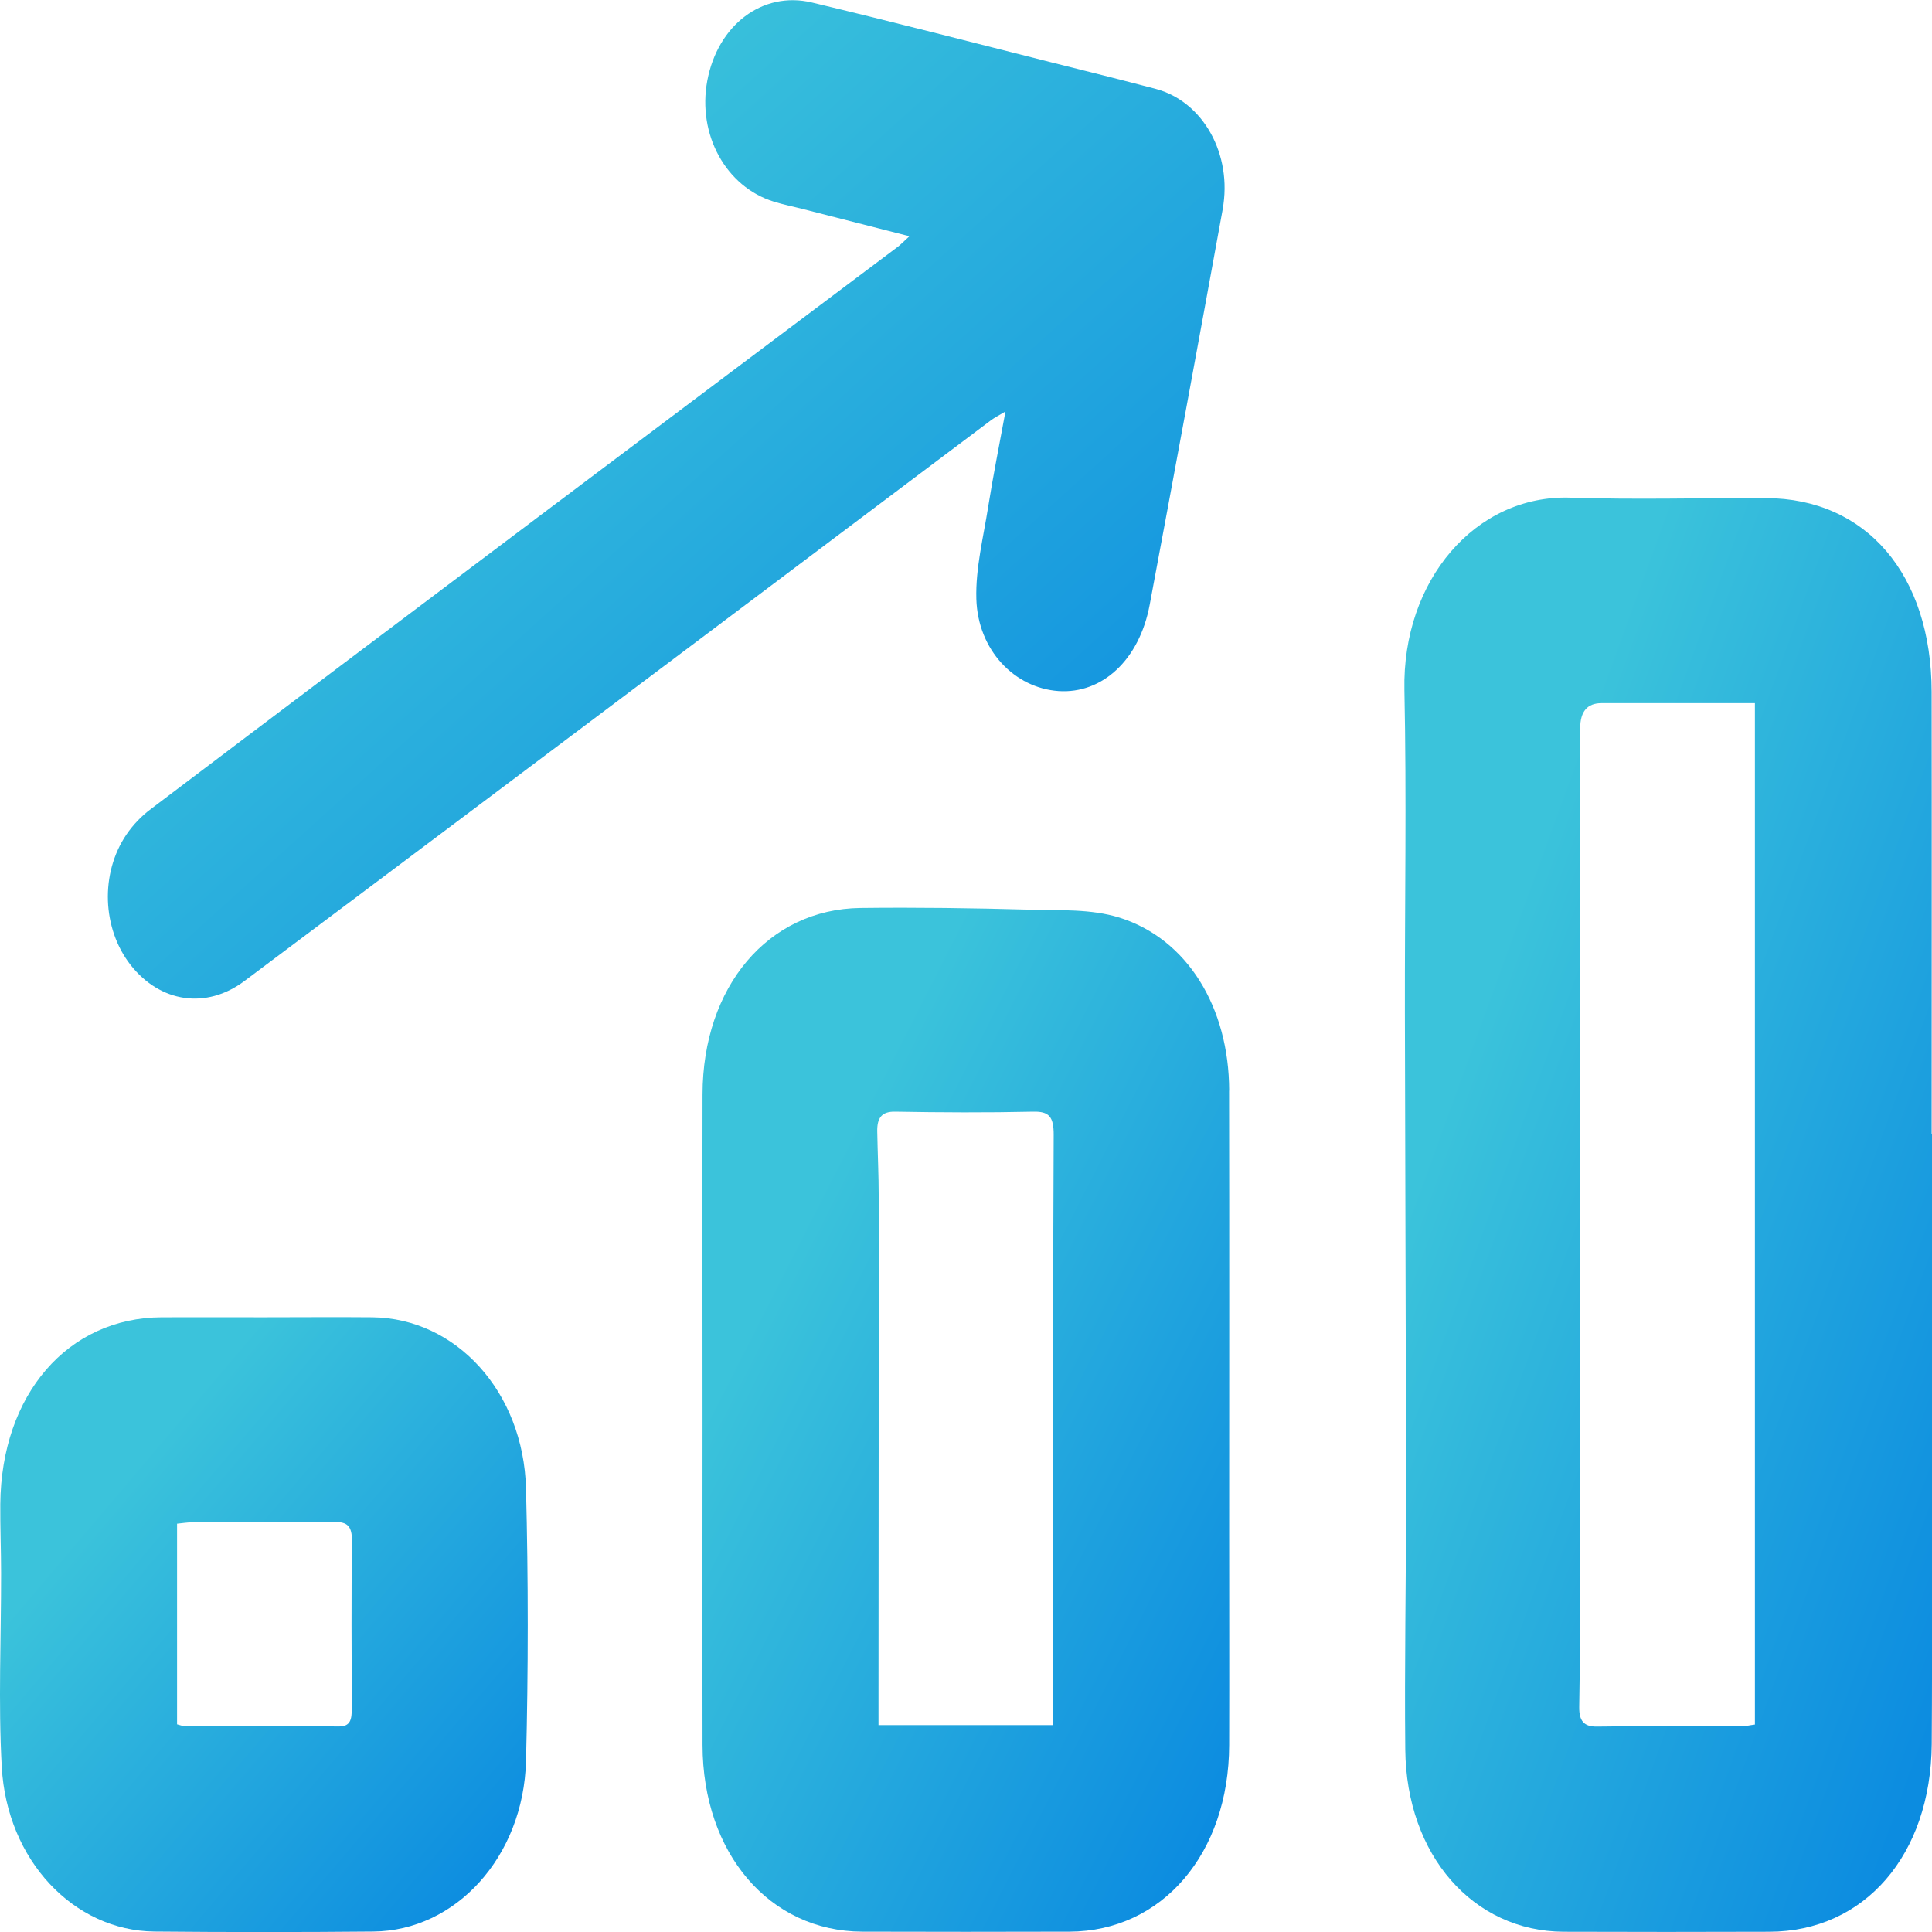 <svg width="65" height="65" viewBox="0 0 65 65" fill="none" xmlns="http://www.w3.org/2000/svg">
<g clip-path="url(#clip0_765_25571)">
<path d="M64.988 38.139C64.988 33.186 64.995 28.237 64.988 23.285C64.982 19.332 62.792 16.77 59.416 16.758C57.22 16.751 55.024 16.815 52.828 16.743C49.638 16.641 47.172 19.529 47.25 23.216C47.325 26.831 47.26 30.449 47.266 34.068C47.276 39.515 47.299 44.961 47.305 50.408C47.305 53.228 47.25 56.049 47.279 58.865C47.315 62.423 49.563 64.977 52.606 64.992C54.913 65 57.22 65 59.527 64.992C62.733 64.985 64.962 62.408 64.991 58.675C65.004 56.889 65.001 55.106 65.004 53.32C65.004 48.261 65.004 43.202 65.004 38.142H64.995L64.988 38.139ZM59.042 58.022C58.882 58.041 58.742 58.078 58.602 58.078C56.979 58.082 55.353 58.063 53.731 58.09C53.294 58.097 53.125 57.907 53.131 57.428C53.144 56.417 53.164 55.406 53.164 54.395C53.164 44.433 53.164 34.467 53.164 24.501C53.164 23.938 53.403 23.657 53.88 23.657H59.042V58.022Z" fill="url(#paint0_linear_765_25571)"/>
<path d="M41.354 36.691C41.348 33.893 39.95 31.59 37.66 30.871C36.705 30.575 35.656 30.632 34.649 30.605C32.749 30.552 30.85 30.525 28.95 30.548C25.842 30.586 23.642 33.194 23.636 36.82C23.629 40.457 23.636 44.095 23.636 47.732C23.636 51.37 23.629 55.049 23.636 58.709C23.642 62.355 25.887 64.977 29.009 64.989C31.332 64.996 33.655 64.996 35.981 64.989C39.103 64.977 41.345 62.358 41.354 58.709C41.361 56.254 41.354 53.802 41.354 51.351C41.354 46.467 41.361 41.579 41.351 36.694L41.354 36.691ZM35.437 50.788C35.437 52.985 35.437 55.182 35.437 57.375C35.437 57.584 35.421 57.797 35.414 58.041H29.556V57.185C29.559 51.545 29.566 45.904 29.563 40.264C29.563 39.534 29.527 38.804 29.514 38.07C29.504 37.599 29.673 37.394 30.113 37.401C31.661 37.428 33.212 37.436 34.76 37.401C35.284 37.39 35.454 37.557 35.45 38.188C35.428 42.388 35.437 46.584 35.437 50.785V50.788Z" fill="url(#paint1_linear_765_25571)"/>
<path d="M41.137 7.036C40.329 11.475 39.511 15.911 38.68 20.346C38.335 22.194 37.09 23.349 35.614 23.25C34.135 23.148 32.897 21.875 32.848 20.149C32.818 19.119 33.086 18.073 33.248 17.04C33.411 16.013 33.617 14.991 33.828 13.843C33.587 13.988 33.457 14.052 33.34 14.139C30.13 16.549 26.921 18.967 23.711 21.38C18.55 25.257 13.389 29.138 8.221 33.007C6.934 33.969 5.387 33.73 4.393 32.464C3.438 31.244 3.363 29.389 4.253 28.078C4.478 27.747 4.764 27.451 5.071 27.222C9.45 23.908 13.835 20.605 18.221 17.306C22.219 14.299 26.22 11.296 30.218 8.294C30.306 8.225 30.384 8.142 30.596 7.948C29.306 7.617 28.159 7.324 27.009 7.032C26.683 6.948 26.357 6.884 26.038 6.785C24.422 6.287 23.457 4.527 23.796 2.714C24.145 0.848 25.65 -0.312 27.315 0.084C30.006 0.726 32.688 1.422 35.373 2.098C36.543 2.391 37.716 2.683 38.885 2.991C40.475 3.413 41.472 5.192 41.134 7.043L41.137 7.036Z" fill="url(#paint2_linear_765_25571)"/>
<path d="M17.697 50.085C17.615 46.82 15.338 44.349 12.529 44.319C11.31 44.308 10.092 44.319 8.876 44.319C7.733 44.319 6.589 44.315 5.445 44.319C2.278 44.33 0.043 46.915 0.01 50.606C0.004 51.381 0.037 52.153 0.037 52.928C0.04 55.102 -0.061 57.28 0.059 59.443C0.232 62.594 2.487 64.958 5.194 64.985C7.648 65.008 10.105 65.008 12.558 64.985C15.334 64.962 17.612 62.472 17.697 59.249C17.775 56.197 17.775 53.137 17.697 50.089V50.085ZM11.835 57.478C11.835 57.847 11.796 58.09 11.395 58.086C9.662 58.067 7.928 58.078 6.195 58.071C6.126 58.071 6.055 58.037 5.957 58.014V51.263C6.126 51.248 6.286 51.218 6.449 51.218C8.052 51.214 9.658 51.229 11.261 51.206C11.678 51.203 11.848 51.332 11.841 51.86C11.819 53.734 11.828 55.604 11.835 57.478Z" fill="url(#paint3_linear_765_25571)"/>
</g>
<defs>
<linearGradient id="paint0_linear_765_25571" x1="49.706" y1="34.184" x2="70.936" y2="41.907" gradientUnits="userSpaceOnUse">
<stop stop-color="#3BC3DB"/>
<stop offset="1" stop-color="#0C8CE0"/>
</linearGradient>
<linearGradient id="paint1_linear_765_25571" x1="26.087" y1="42.994" x2="45.152" y2="52.69" gradientUnits="userSpaceOnUse">
<stop stop-color="#3BC3DB"/>
<stop offset="1" stop-color="#0C8CE0"/>
</linearGradient>
<linearGradient id="paint2_linear_765_25571" x1="8.831" y1="12.148" x2="31.714" y2="37.453" gradientUnits="userSpaceOnUse">
<stop stop-color="#3BC3DB"/>
<stop offset="1" stop-color="#0C8CE0"/>
</linearGradient>
<linearGradient id="paint3_linear_765_25571" x1="2.458" y1="51.792" x2="16.434" y2="63.65" gradientUnits="userSpaceOnUse">
<stop stop-color="#3BC3DB"/>
<stop offset="1" stop-color="#0C8CE0"/>
</linearGradient>
<clipPath id="clip0_765_25571">
<rect width="65" height="65" fill="white"/>
</clipPath>
</defs>
</svg>
